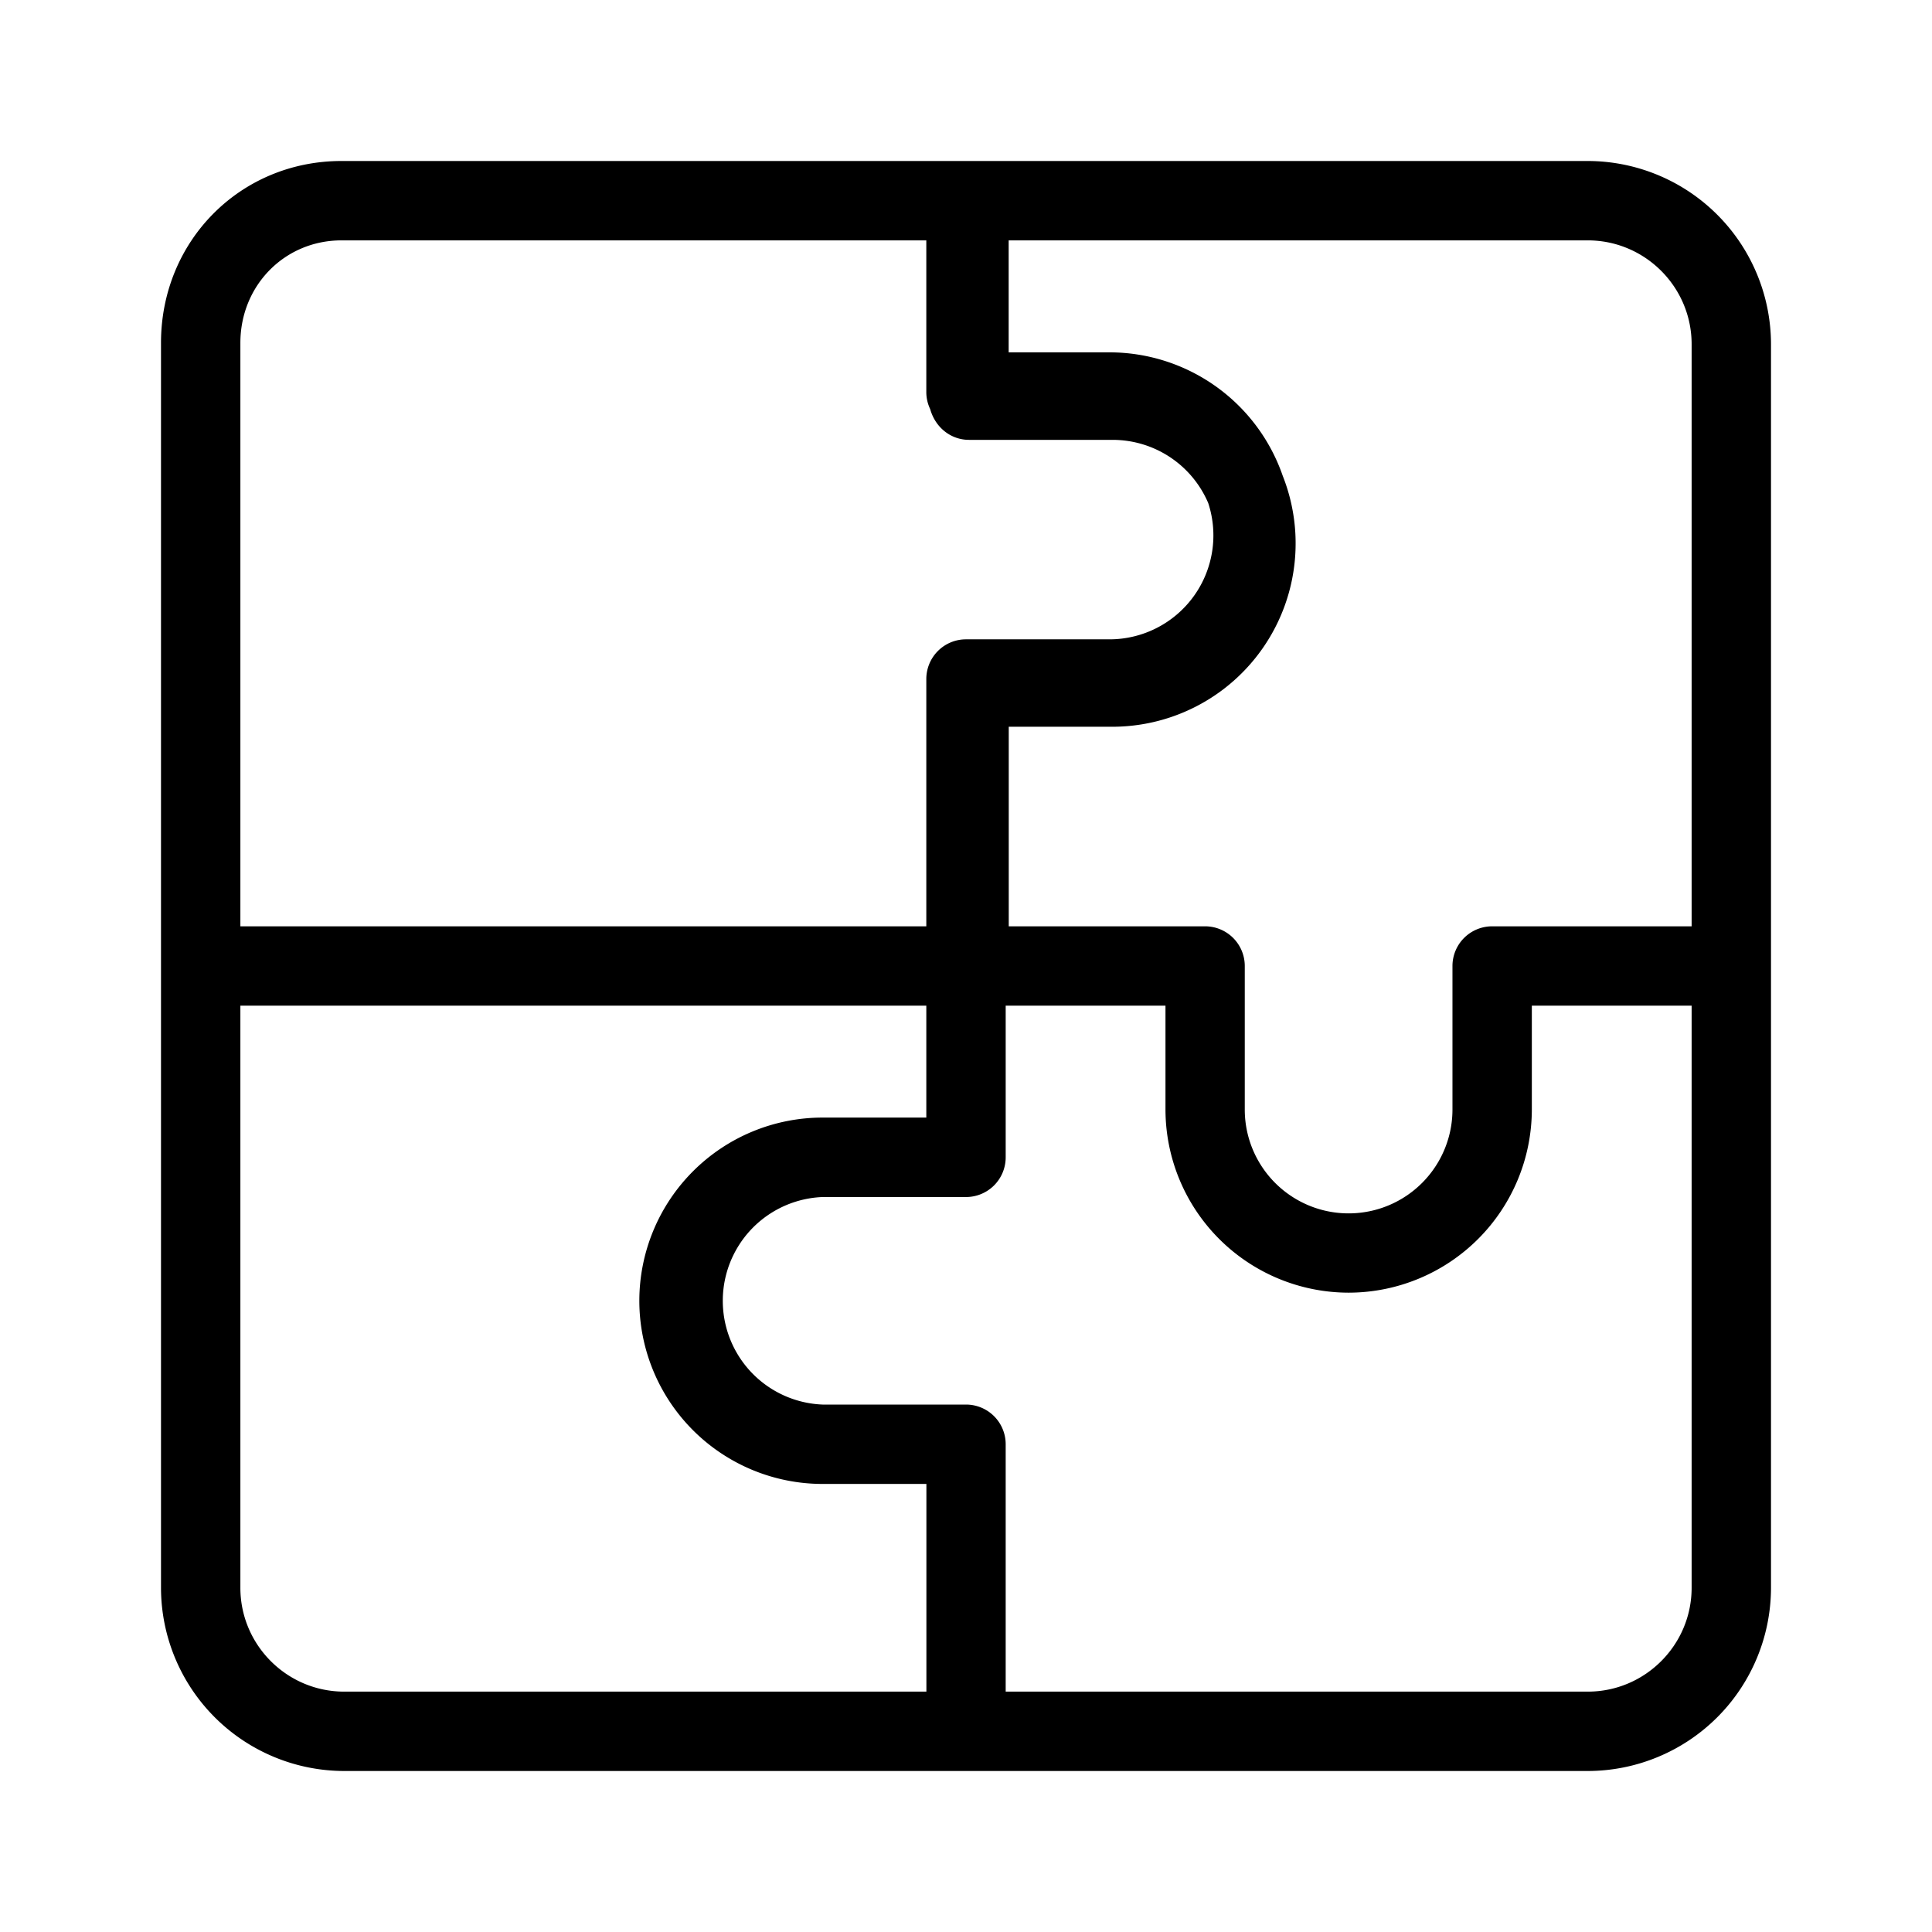 <svg xmlns="http://www.w3.org/2000/svg" xmlns:xlink="http://www.w3.org/1999/xlink" width="24" height="24">
  <defs>
    <path id="prefix__ic_proof_of_integrity_black-a" d="M21.014 11.507h-2.478a.493.493 0 0 0-.493.493v1.783a1.29 1.29 0 0 1-2.58 0V12a.493.493 0 0 0-.492-.493h-2.44V9.028h1.288a2.278 2.278 0 0 0 2.116-3.116 2.278 2.278 0 0 0-2.152-1.535H12.53V2.986h7.194c.711 0 1.29.579 1.29 1.29v7.231zm0 8.217c0 .711-.579 1.29-1.29 1.29h-7.231v-3.072a.493.493 0 0 0-.493-.494h-1.782a1.29 1.29 0 0 1 0-2.578H12a.493.493 0 0 0 .493-.493v-1.884h1.985v1.29a2.278 2.278 0 0 0 2.276 2.275 2.278 2.278 0 0 0 2.275-2.275v-1.29h1.985v7.231zm-9.507 1.29H4.276c-.711 0-1.29-.579-1.29-1.29v-7.231h8.521v1.39h-1.289a2.277 2.277 0 0 0-2.276 2.276 2.277 2.277 0 0 0 2.276 2.275h1.29v2.58zM2.986 4.26c0-.715.552-1.274 1.256-1.274h7.265V4.87a.49.49 0 0 0 .048.212c.065.232.26.382.482.382h1.782c.52 0 .986.308 1.19.785a1.291 1.291 0 0 1-1.225 1.693H12a.493.493 0 0 0-.493.492v3.073H2.986V4.26zM19.724 2H4.242C2.985 2 2 2.993 2 4.26v15.464A2.279 2.279 0 0 0 4.276 22h15.448A2.279 2.279 0 0 0 22 19.724V4.276A2.279 2.279 0 0 0 19.724 2z"/>
  </defs>
  <use fill-rule="evenodd" xlink:href="#prefix__ic_proof_of_integrity_black-a"/>
</svg>
